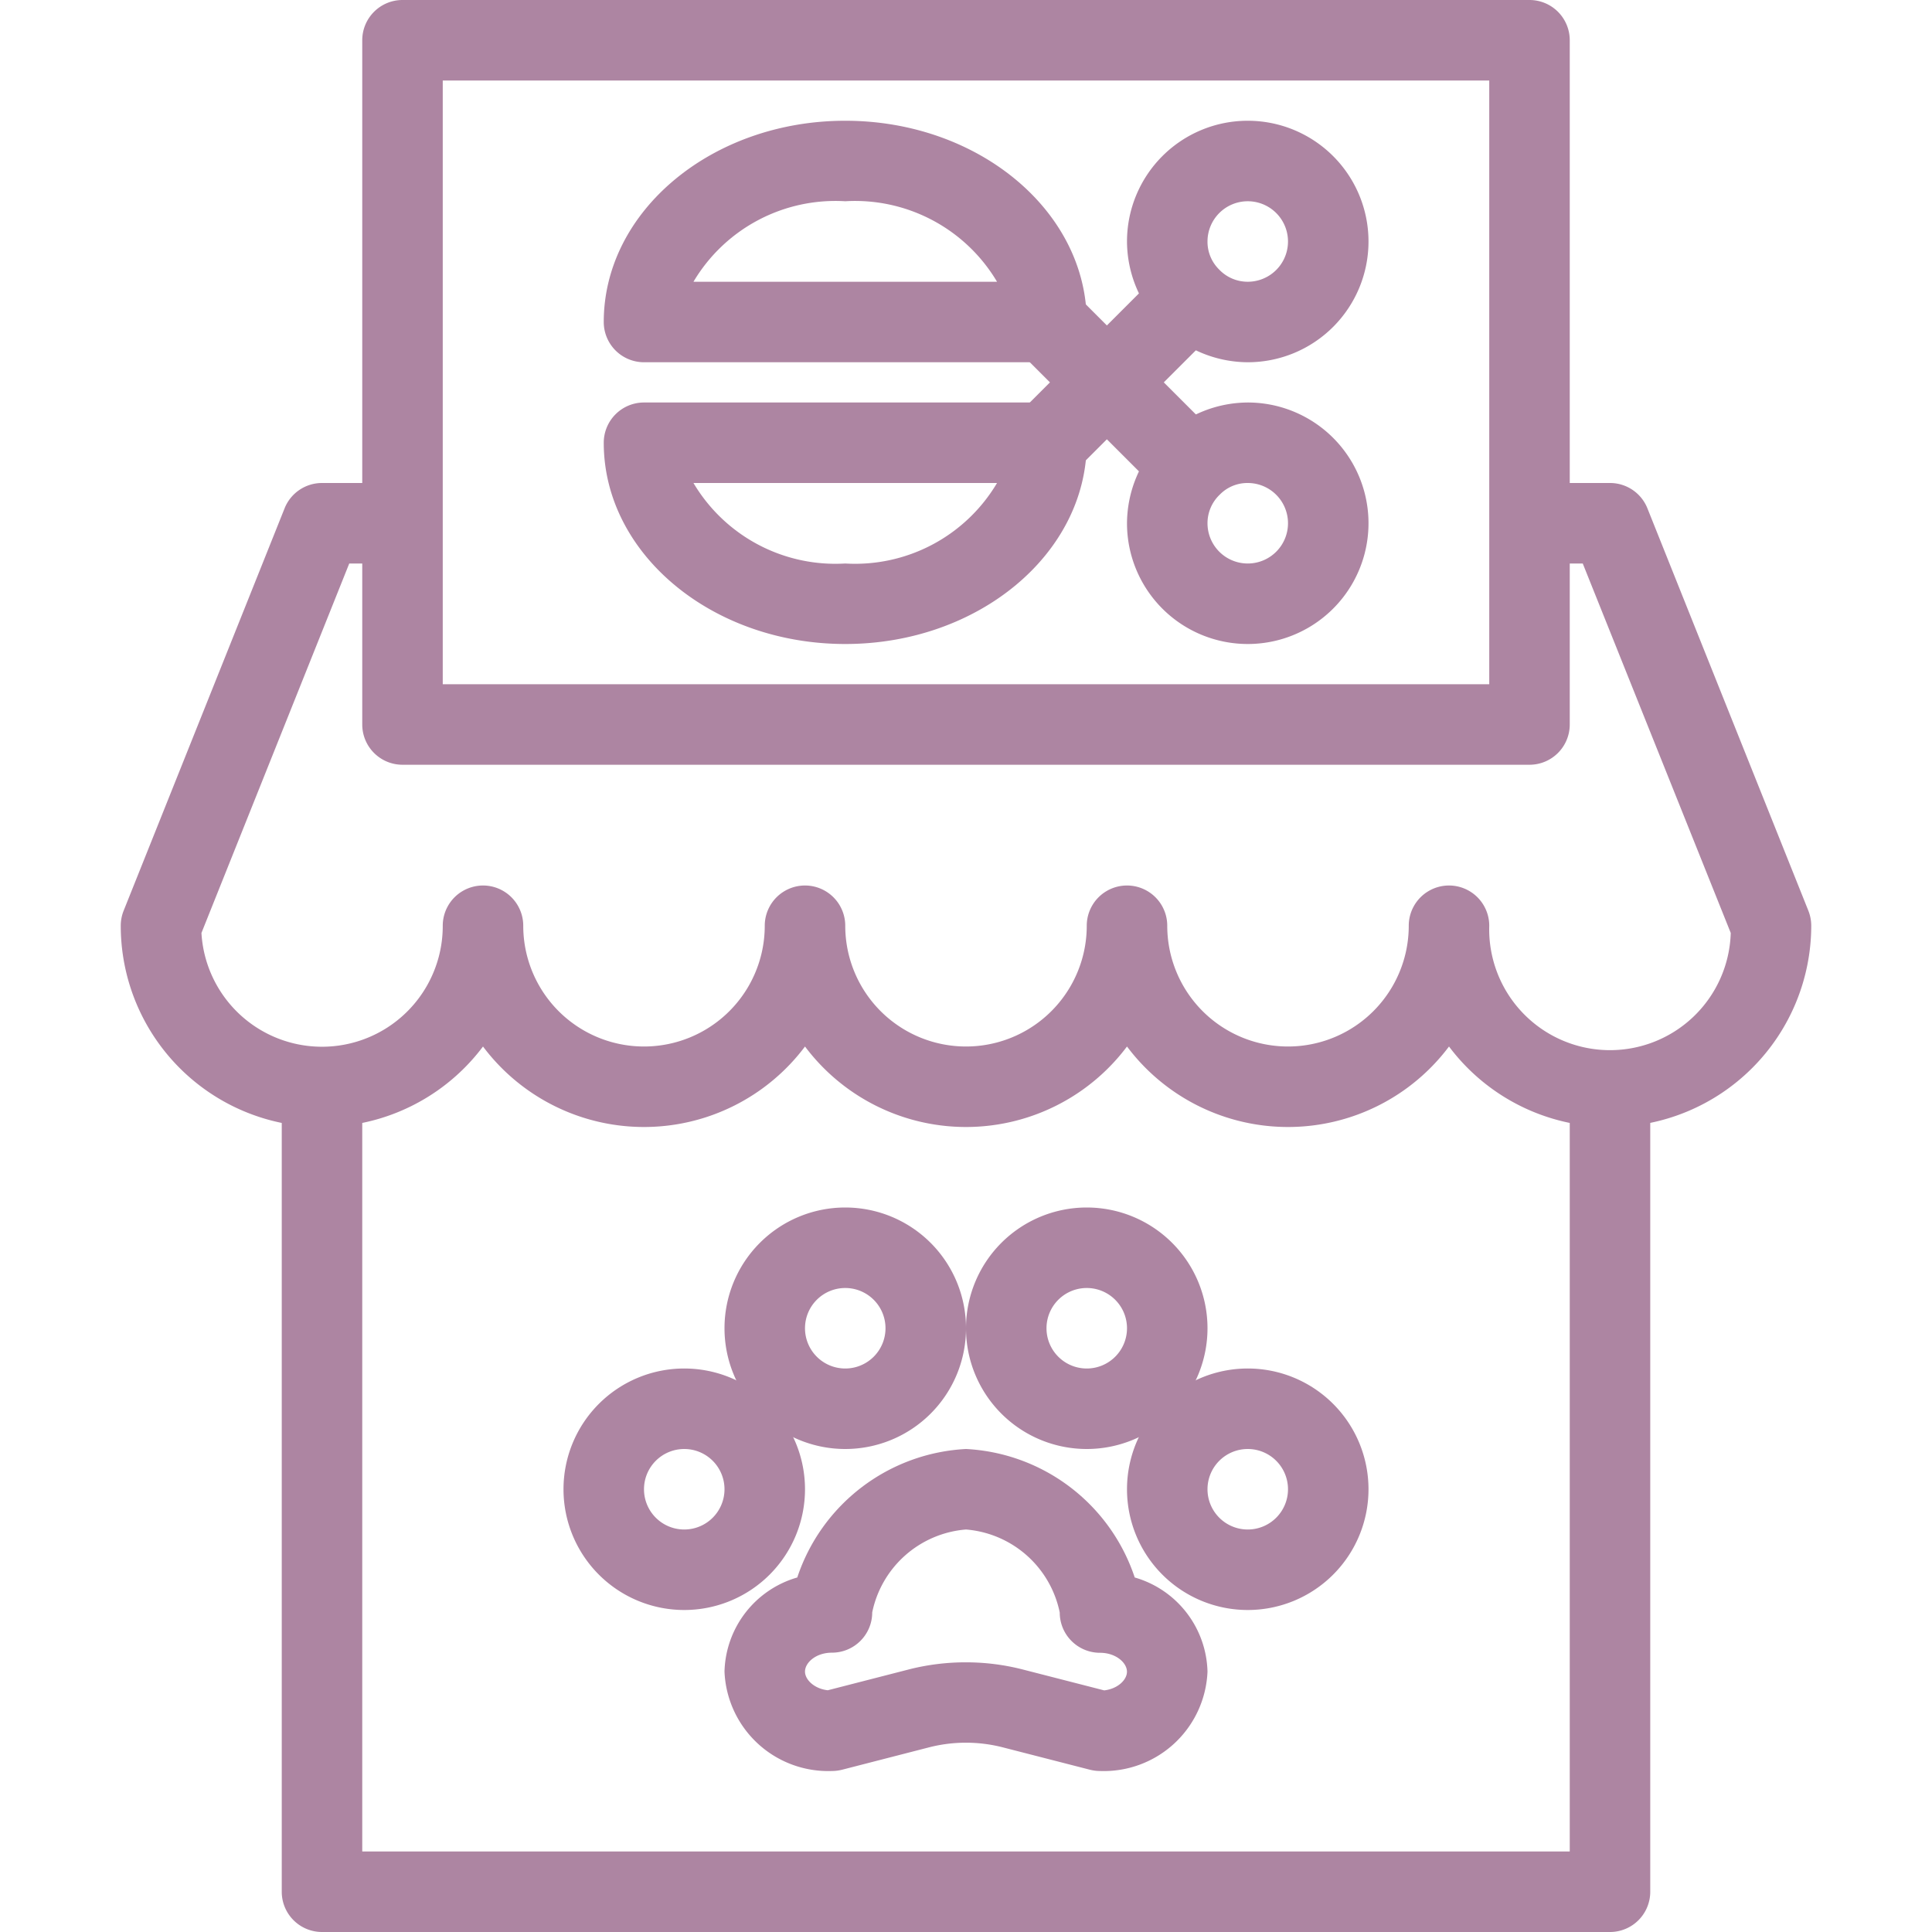 <svg xmlns="http://www.w3.org/2000/svg" fill="#AD85A2"  viewBox="0 0 48 48"><title>05-pet salon</title><g id="_05-pet_salon" data-name="05-pet salon"><path d="M40,48H8a1,1,0,0,1-1-1V27H9V46H39V27h2V47A1,1,0,0,1,40,48Z"/><path d="M40,28a5,5,0,0,1-4-2,5,5,0,0,1-8,0,5,5,0,0,1-8,0,5,5,0,0,1-8,0,5,5,0,0,1-9-3,1.012,1.012,0,0,1,.071-.372l4-10A1,1,0,0,1,8,12h2v2H8.677L5.005,23.179A3,3,0,0,0,11,23a1,1,0,0,1,2,0,3,3,0,0,0,6,0,1,1,0,0,1,2,0,3,3,0,0,0,6,0,1,1,0,0,1,2,0,3,3,0,0,0,6,0,1,1,0,0,1,2,0A3,3,0,0,0,43,23.179L39.323,14H38V12h2a1,1,0,0,1,.929.628l4,10A1.012,1.012,0,0,1,45,23,5.006,5.006,0,0,1,40,28Z"/><path d="M38,19H10a1,1,0,0,1-1-1V1a1,1,0,0,1,1-1H38a1,1,0,0,1,1,1V18A1,1,0,0,1,38,19ZM11,17H37V2H11Z"/><path d="M31,9a3.015,3.015,0,0,1-3-3,3,3,0,1,1,3,3Zm0-4a1,1,0,0,0-1,1,.965.965,0,0,0,.287.694A.978.978,0,0,0,31,7a1,1,0,0,0,0-2Z"/><path d="M31,16a3,3,0,0,1-3-3,3.017,3.017,0,0,1,3-3,3,3,0,0,1,0,6Zm0-4a.957.957,0,0,0-.694.288A.978.978,0,0,0,30,13a1,1,0,1,0,1-1Z"/><path d="M26,9H16a1,1,0,0,1-1-1c0-2.757,2.691-5,6-5s6,2.243,6,5A1,1,0,0,1,26,9ZM17.229,7h7.542A4.1,4.1,0,0,0,21,5,4.1,4.1,0,0,0,17.229,7Z"/><path d="M21,16c-3.309,0-6-2.243-6-5a1,1,0,0,1,1-1H26a1,1,0,0,1,1,1C27,13.757,24.309,16,21,16Zm-3.771-4A4.1,4.1,0,0,0,21,14a4.1,4.1,0,0,0,3.771-2Z"/><rect x="27" y="7.172" width="2" height="5.657" transform="translate(1.13 22.728) rotate(-45)"/><rect x="25.172" y="8" width="5.657" height="2" transform="translate(1.837 22.435) rotate(-45)"/><path d="M31,40a3,3,0,1,1,3-3A3,3,0,0,1,31,40Zm0-4a1,1,0,1,0,1,1A1,1,0,0,0,31,36Z"/><path d="M17,40a3,3,0,1,1,3-3A3,3,0,0,1,17,40Zm0-4a1,1,0,1,0,1,1A1,1,0,0,0,17,36Z"/><path d="M27.33,44a1.042,1.042,0,0,1-.249-.031l-2.18-.56a3.692,3.692,0,0,0-1.806,0l-2.176.56A1.042,1.042,0,0,1,20.67,44,2.578,2.578,0,0,1,18,41.53a2.5,2.5,0,0,1,1.808-2.338A4.67,4.67,0,0,1,24,36a4.67,4.67,0,0,1,4.192,3.192A2.5,2.5,0,0,1,30,41.53,2.578,2.578,0,0,1,27.33,44ZM24,41.3a5.666,5.666,0,0,1,1.395.174l2.038.523c.338-.038.566-.262.566-.464,0-.222-.275-.47-.67-.47a1,1,0,0,1-1-1A2.59,2.59,0,0,0,24,38a2.59,2.59,0,0,0-2.33,2.06,1,1,0,0,1-1,1c-.4,0-.67.248-.67.47,0,.2.228.426.566.464l2.035-.523A5.712,5.712,0,0,1,24,41.3Z"/><path d="M27,36a3,3,0,1,1,3-3A3,3,0,0,1,27,36Zm0-4a1,1,0,1,0,1,1A1,1,0,0,0,27,32Z"/><path d="M21,36a3,3,0,1,1,3-3A3,3,0,0,1,21,36Zm0-4a1,1,0,1,0,1,1A1,1,0,0,0,21,32Z"/></g></svg>